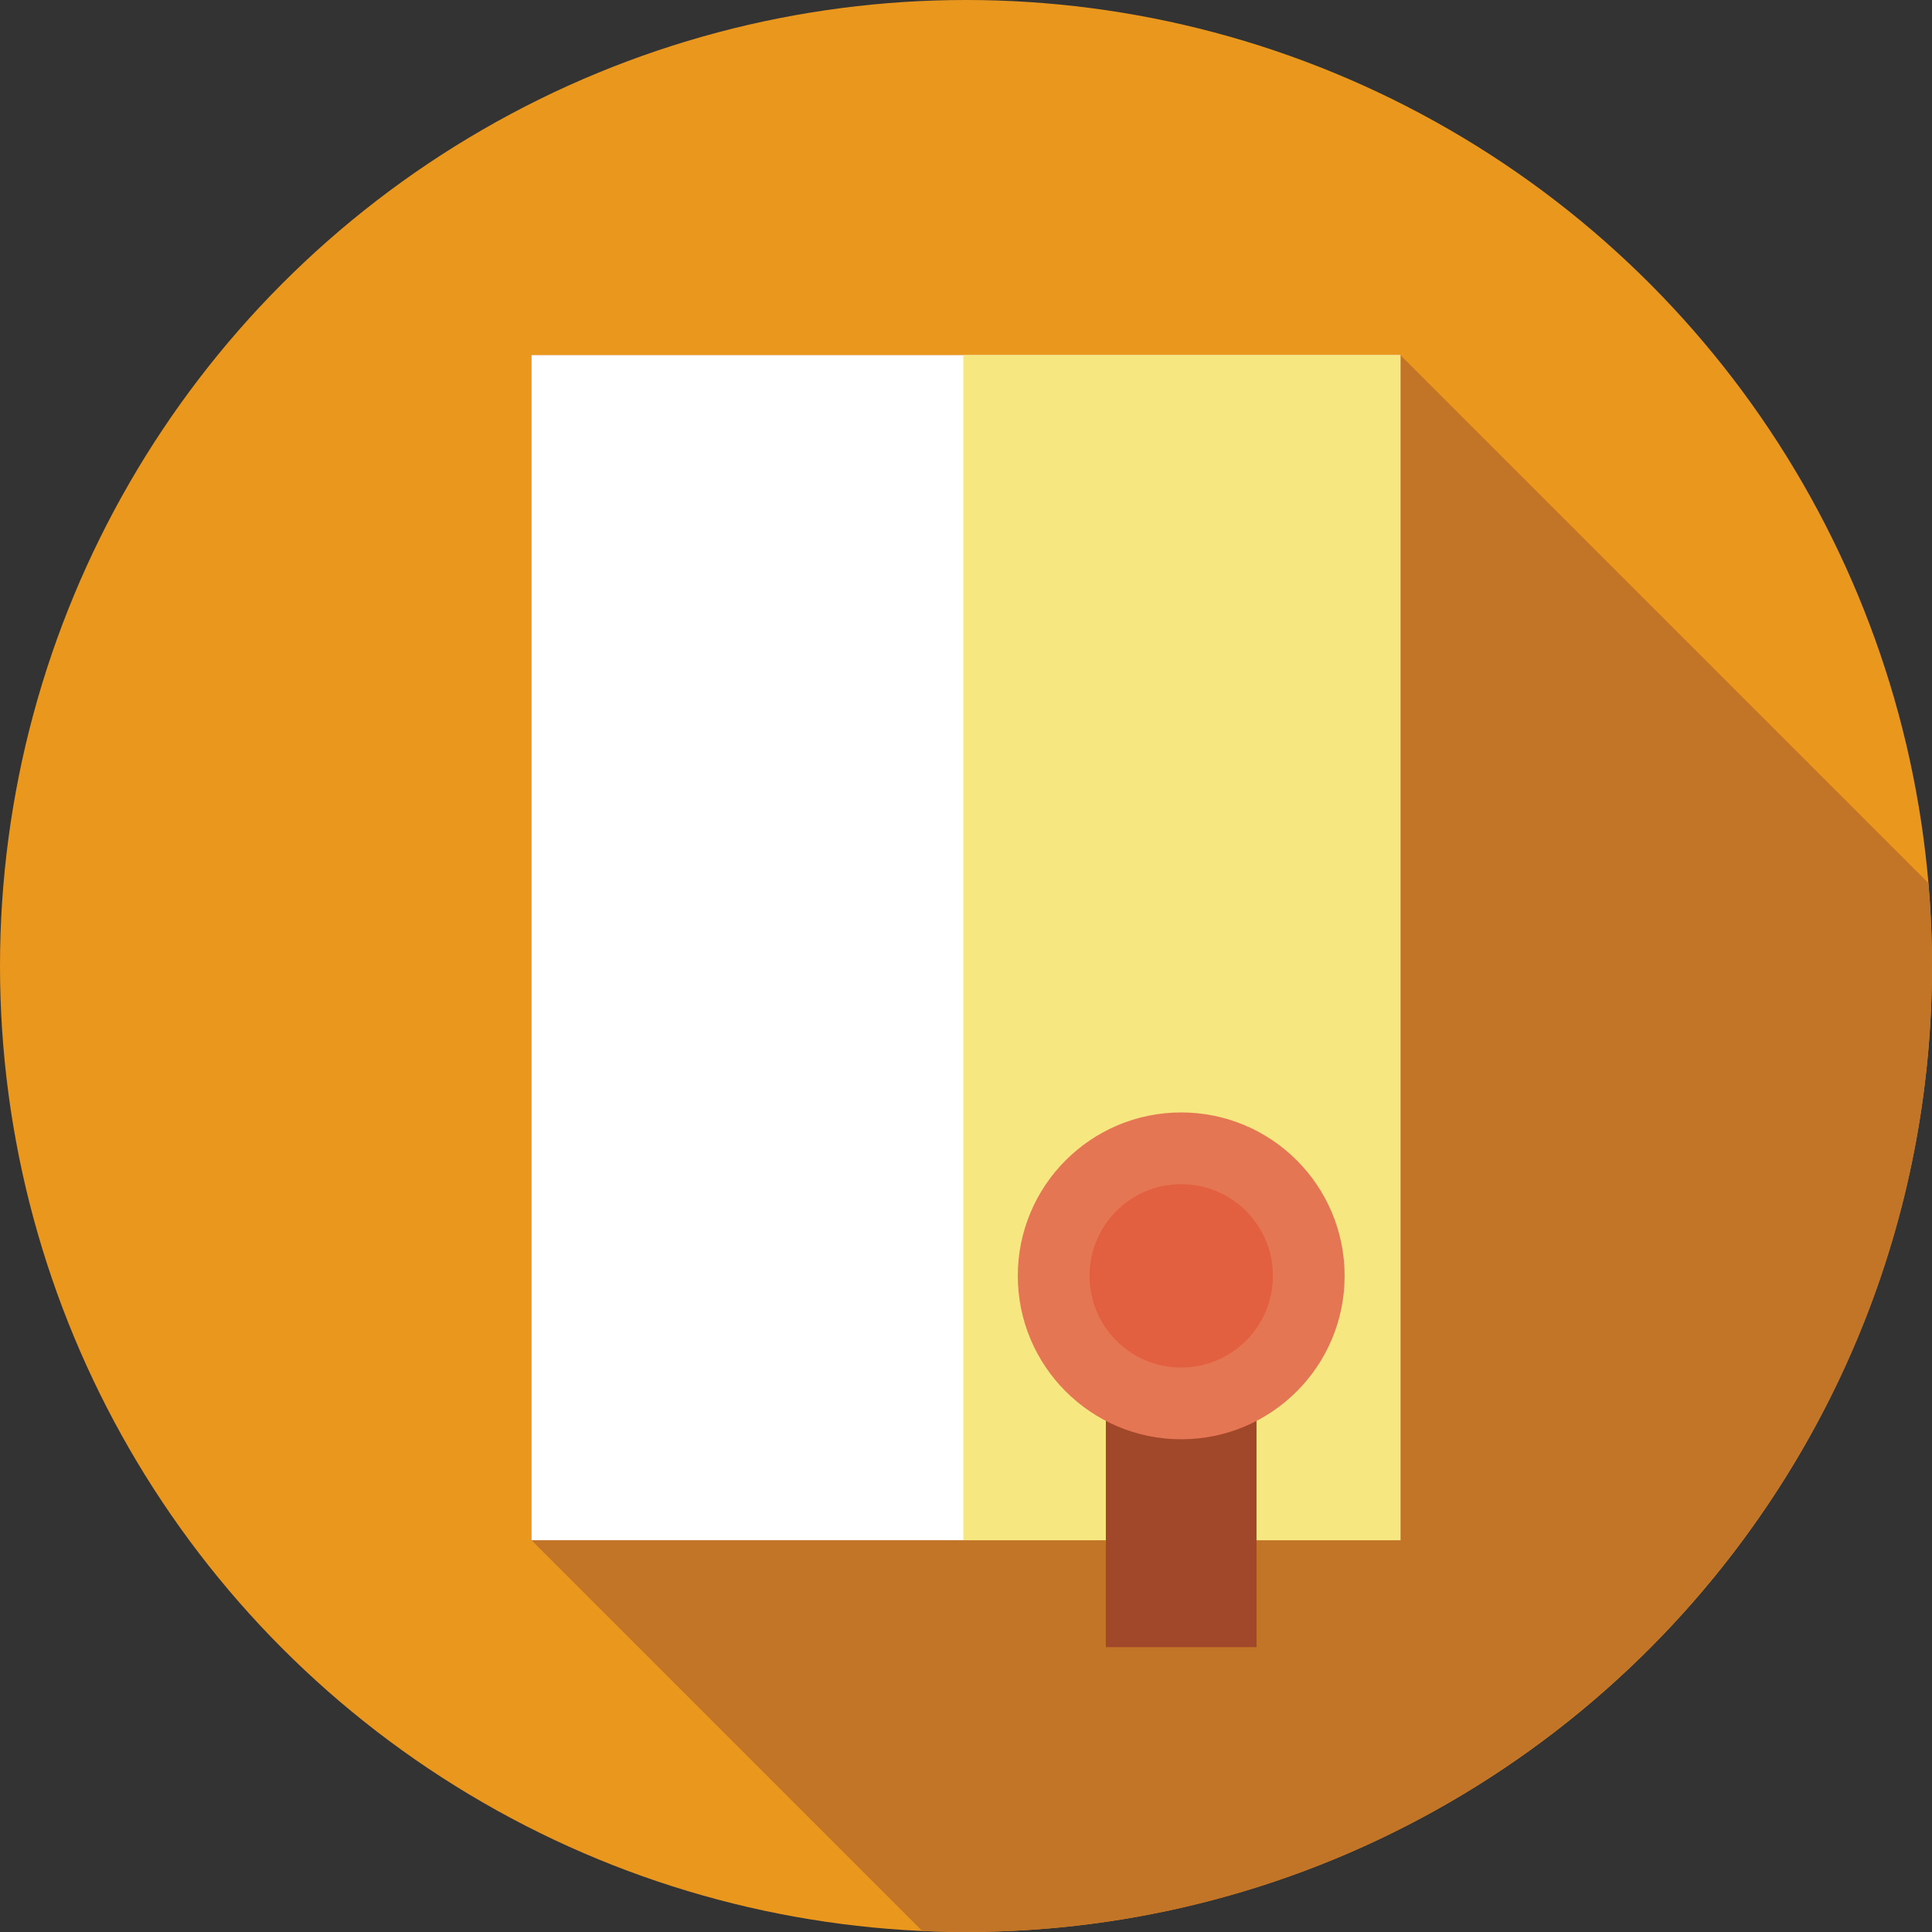 <?xml version="1.0" encoding="iso-8859-1"?>
<!-- Generator: Adobe Illustrator 19.0.0, SVG Export Plug-In . SVG Version: 6.00 Build 0)  -->
<svg xmlns="http://www.w3.org/2000/svg" xmlns:xlink="http://www.w3.org/1999/xlink" version="1.1" id="Capa_1" x="0px" y="0px" viewBox="0 0 512.007 512.007" style="enable-background:new 0 0 512.007 512.007;" xml:space="preserve">
<rect x="0" y="0" width="512.007" height="512.007" fill="#333333" stroke="none"/>
<circle style="fill:#EA971E;" cx="256.003" cy="256.003" r="256.003"/>
<path style="fill:#C27526;" d="M371.134,94.115H140.866v314.067l103.546,103.546c3.843,0.171,7.703,0.273,11.588,0.273  c141.385,0,256-114.615,256-256c0-7.402-0.333-14.725-0.948-21.967L371.134,94.115z"/>
<rect x="140.863" y="94.11" style="fill:#FFFFFF;" width="230.271" height="314.069"/>
<rect x="255.291" y="94.11" style="fill:#F6E781;" width="115.843" height="314.069"/>
<rect x="293.067" y="348.47" style="fill:#A2482A;" width="39.934" height="88.053"/>
<circle style="fill:#E57654;" cx="313.039" cy="338.118" r="43.307"/>
<circle style="fill:#E25F3F;" cx="313.039" cy="338.118" r="24.294"/>
<g>
</g>
<g>
</g>
<g>
</g>
<g>
</g>
<g>
</g>
<g>
</g>
<g>
</g>
<g>
</g>
<g>
</g>
<g>
</g>
<g>
</g>
<g>
</g>
<g>
</g>
<g>
</g>
<g>
</g>
</svg>
